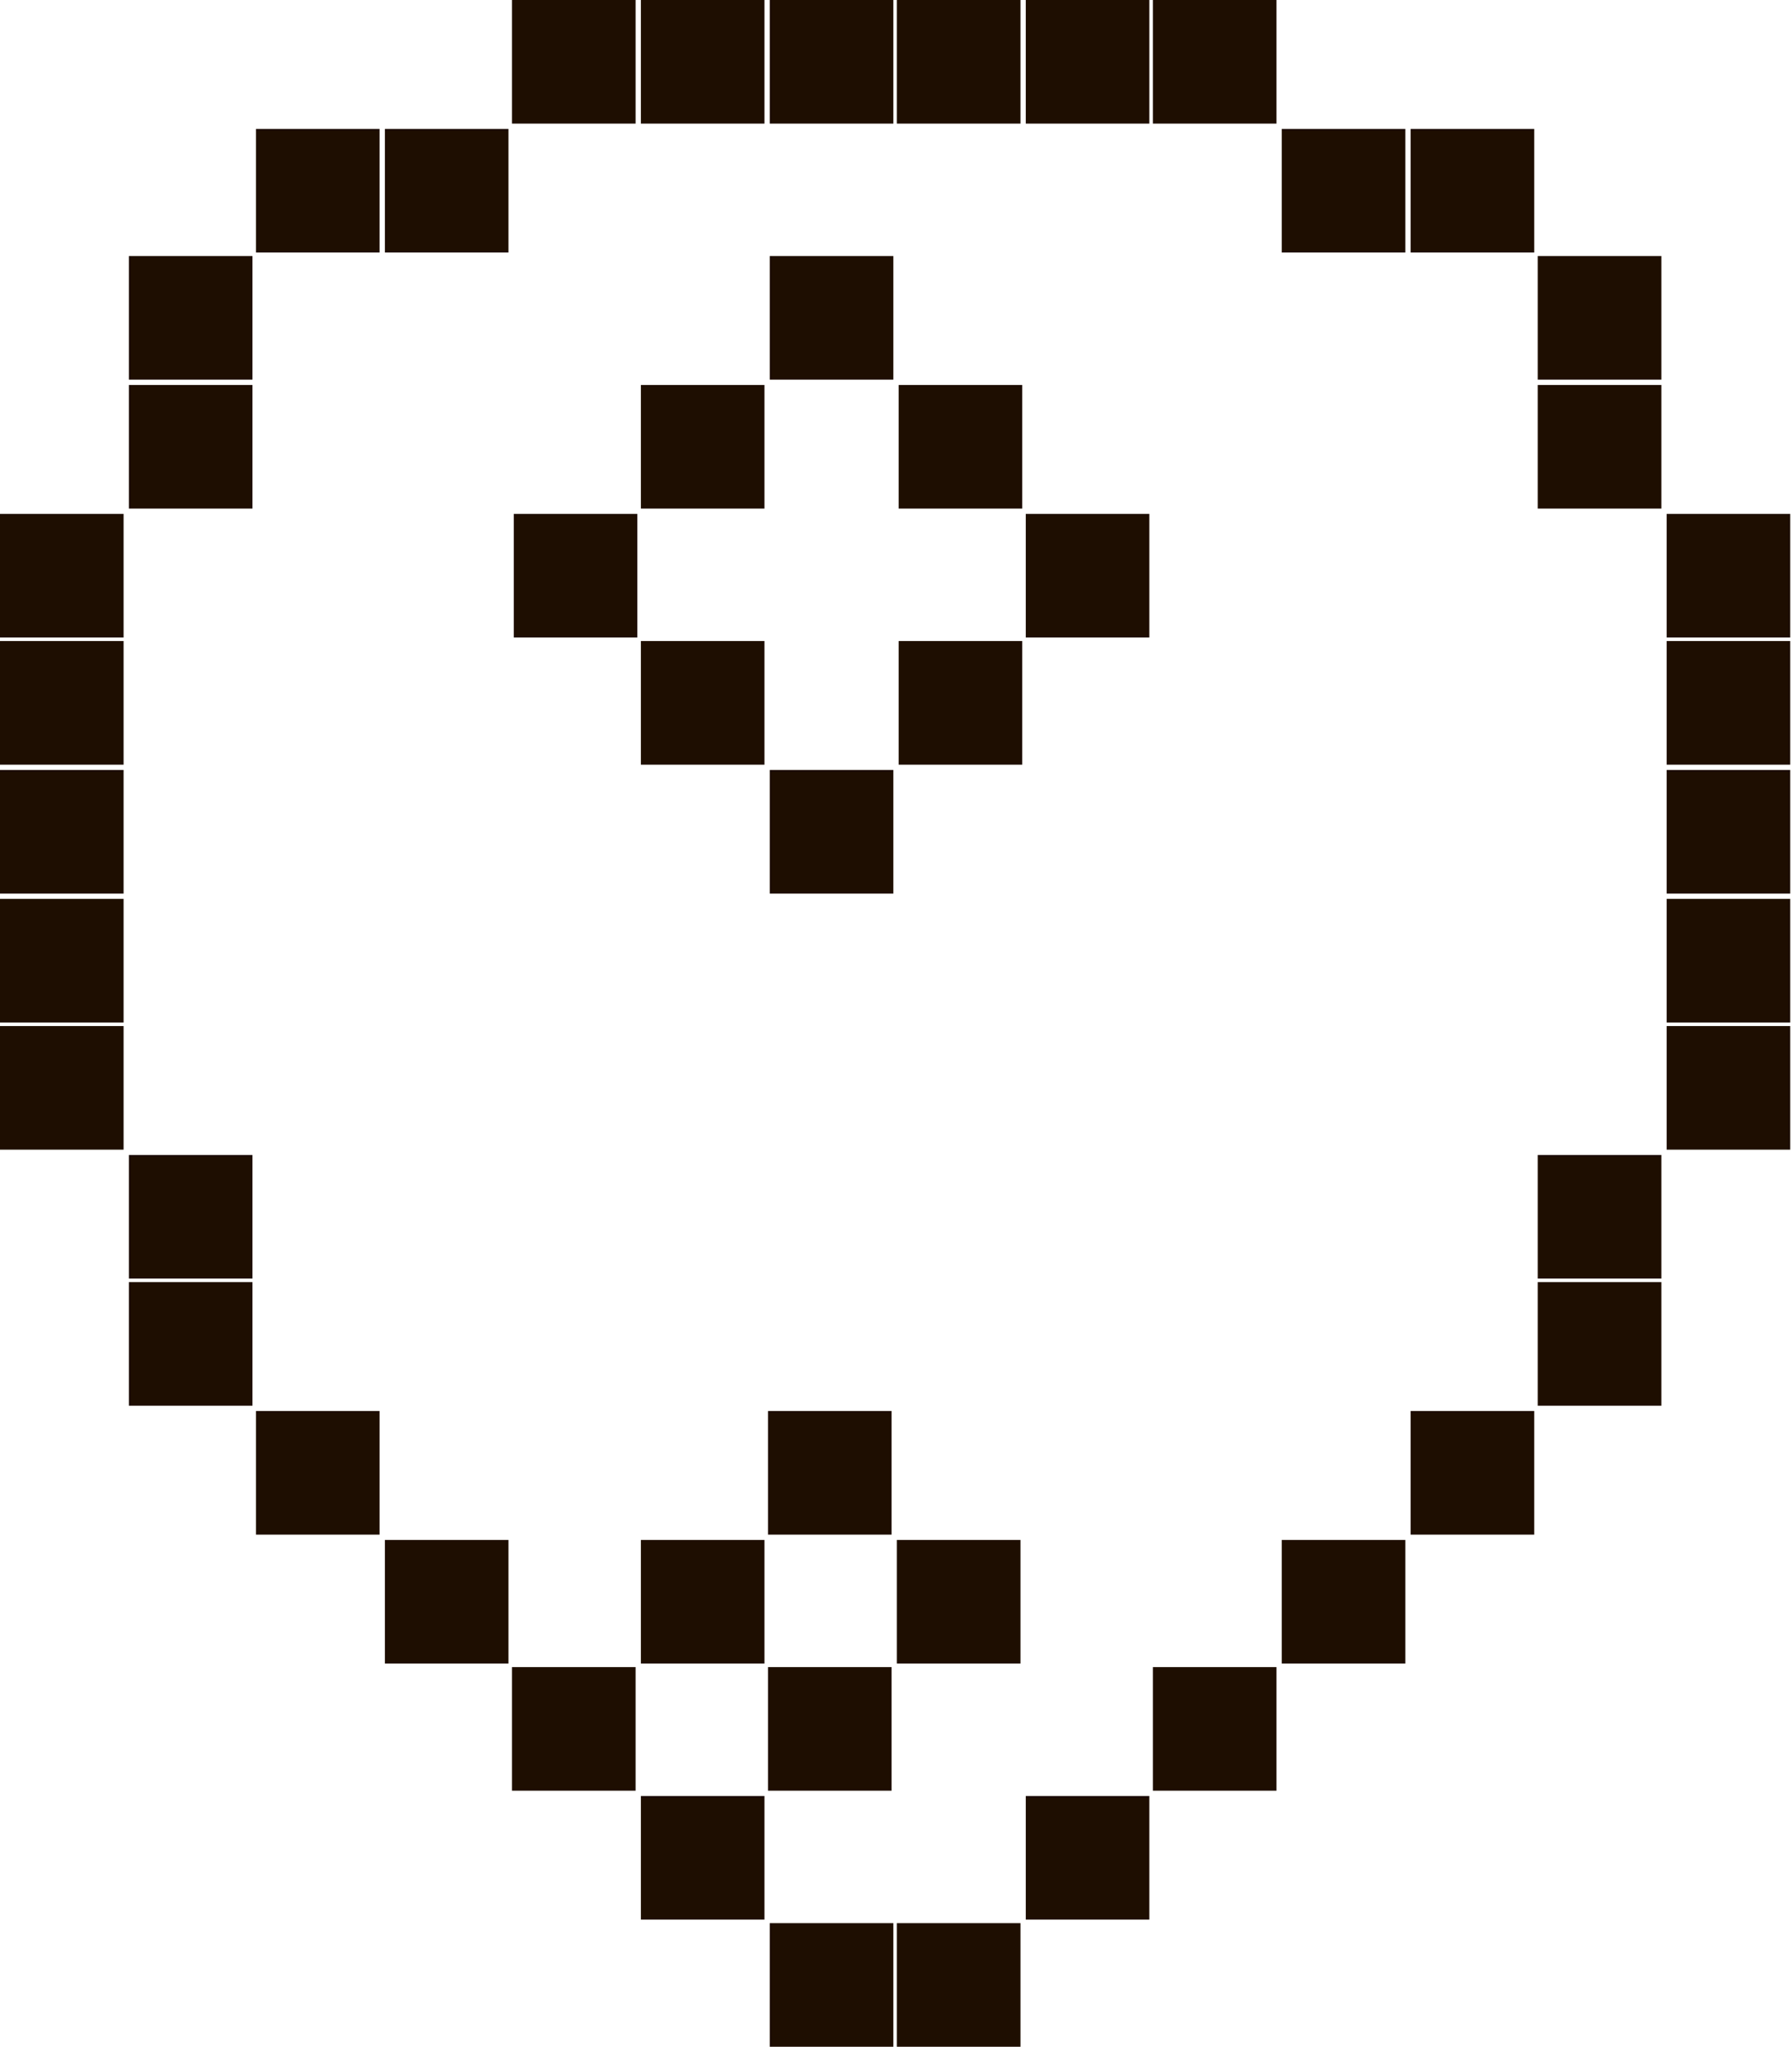 <?xml version="1.0" encoding="utf-8"?>
<!-- Generator: Adobe Illustrator 27.3.1, SVG Export Plug-In . SVG Version: 6.00 Build 0)  -->
<svg version="1.1" id="Слой_1" xmlns="http://www.w3.org/2000/svg" xmlns:xlink="http://www.w3.org/1999/xlink" x="0px" y="0px"
	 viewBox="0 0 101.5 115.9" style="enable-background:new 0 0 101.5 115.9;" xml:space="preserve">
<style type="text/css">
	.st0{fill:#1E0E01;}
</style>
<path class="st0" d="M0,29.1h7v7H0V29.1z M0,36.3h7v7H0V36.3z M0,43.6h7v7H0V43.6z M0,50.9h7v7H0V50.9z M0,58.1h7v7H0V58.1z
	 M7.3,14.5h7v7h-7V14.5z M7.3,21.8h7v7h-7V21.8z M7.3,65.4h7v7h-7V65.4z M7.3,72.6h7v7h-7V72.6z M14.5,7.3h7v7h-7V7.3z M14.5,79.9h7
	v7h-7V79.9z M21.8,7.3h7v7h-7V7.3z M29.1,29.1h7v7h-7V29.1z M21.8,87.2h7v7h-7V87.2z M29,0h7v7h-7V0z M36.3,21.8h7v7h-7V21.8z
	 M36.3,36.3h7v7h-7V36.3z M29,94.4h7v7h-7V94.4z M36.3,0h7v7h-7V0z M43.6,14.5h7v7h-7V14.5z M43.6,43.6h7v7h-7V43.6z M36.3,101.7h7
	v7h-7V101.7z M43.6,0h7v7h-7V0z M50.9,21.8h7v7h-7V21.8z M50.9,36.3h7v7h-7V36.3z M36.3,87.2h7v7h-7V87.2z M43.6,108.9h7v7h-7V108.9
	z M50.8,0h7v7h-7V0z M58.1,29.1h7v7h-7V29.1z M43.5,79.9h7v7h-7V79.9z M43.5,94.4h7v7h-7V94.4z M50.8,108.9h7v7h-7V108.9z M58.1,0h7
	v7h-7V0z M50.8,87.2h7v7h-7V87.2z M58.1,101.7h7v7h-7V101.7z M65.3,0h7v7h-7V0z M65.3,94.4h7v7h-7V94.4z M72.6,7.3h7v7h-7V7.3z
	 M72.6,87.2h7v7h-7V87.2z M79.9,7.3h7v7h-7V7.3z M79.9,79.9h7v7h-7V79.9z M87.1,14.5h7v7h-7V14.5z M87.1,21.8h7v7h-7V21.8z
	 M87.1,65.4h7v7h-7V65.4z M87.1,72.6h7v7h-7V72.6z M94.4,29.1h7v7h-7V29.1z M94.4,36.3h7v7h-7V36.3z M94.4,43.6h7v7h-7V43.6z
	 M94.4,50.9h7v7h-7V50.9z M94.4,58.1h7v7h-7V58.1z"/>
</svg>
